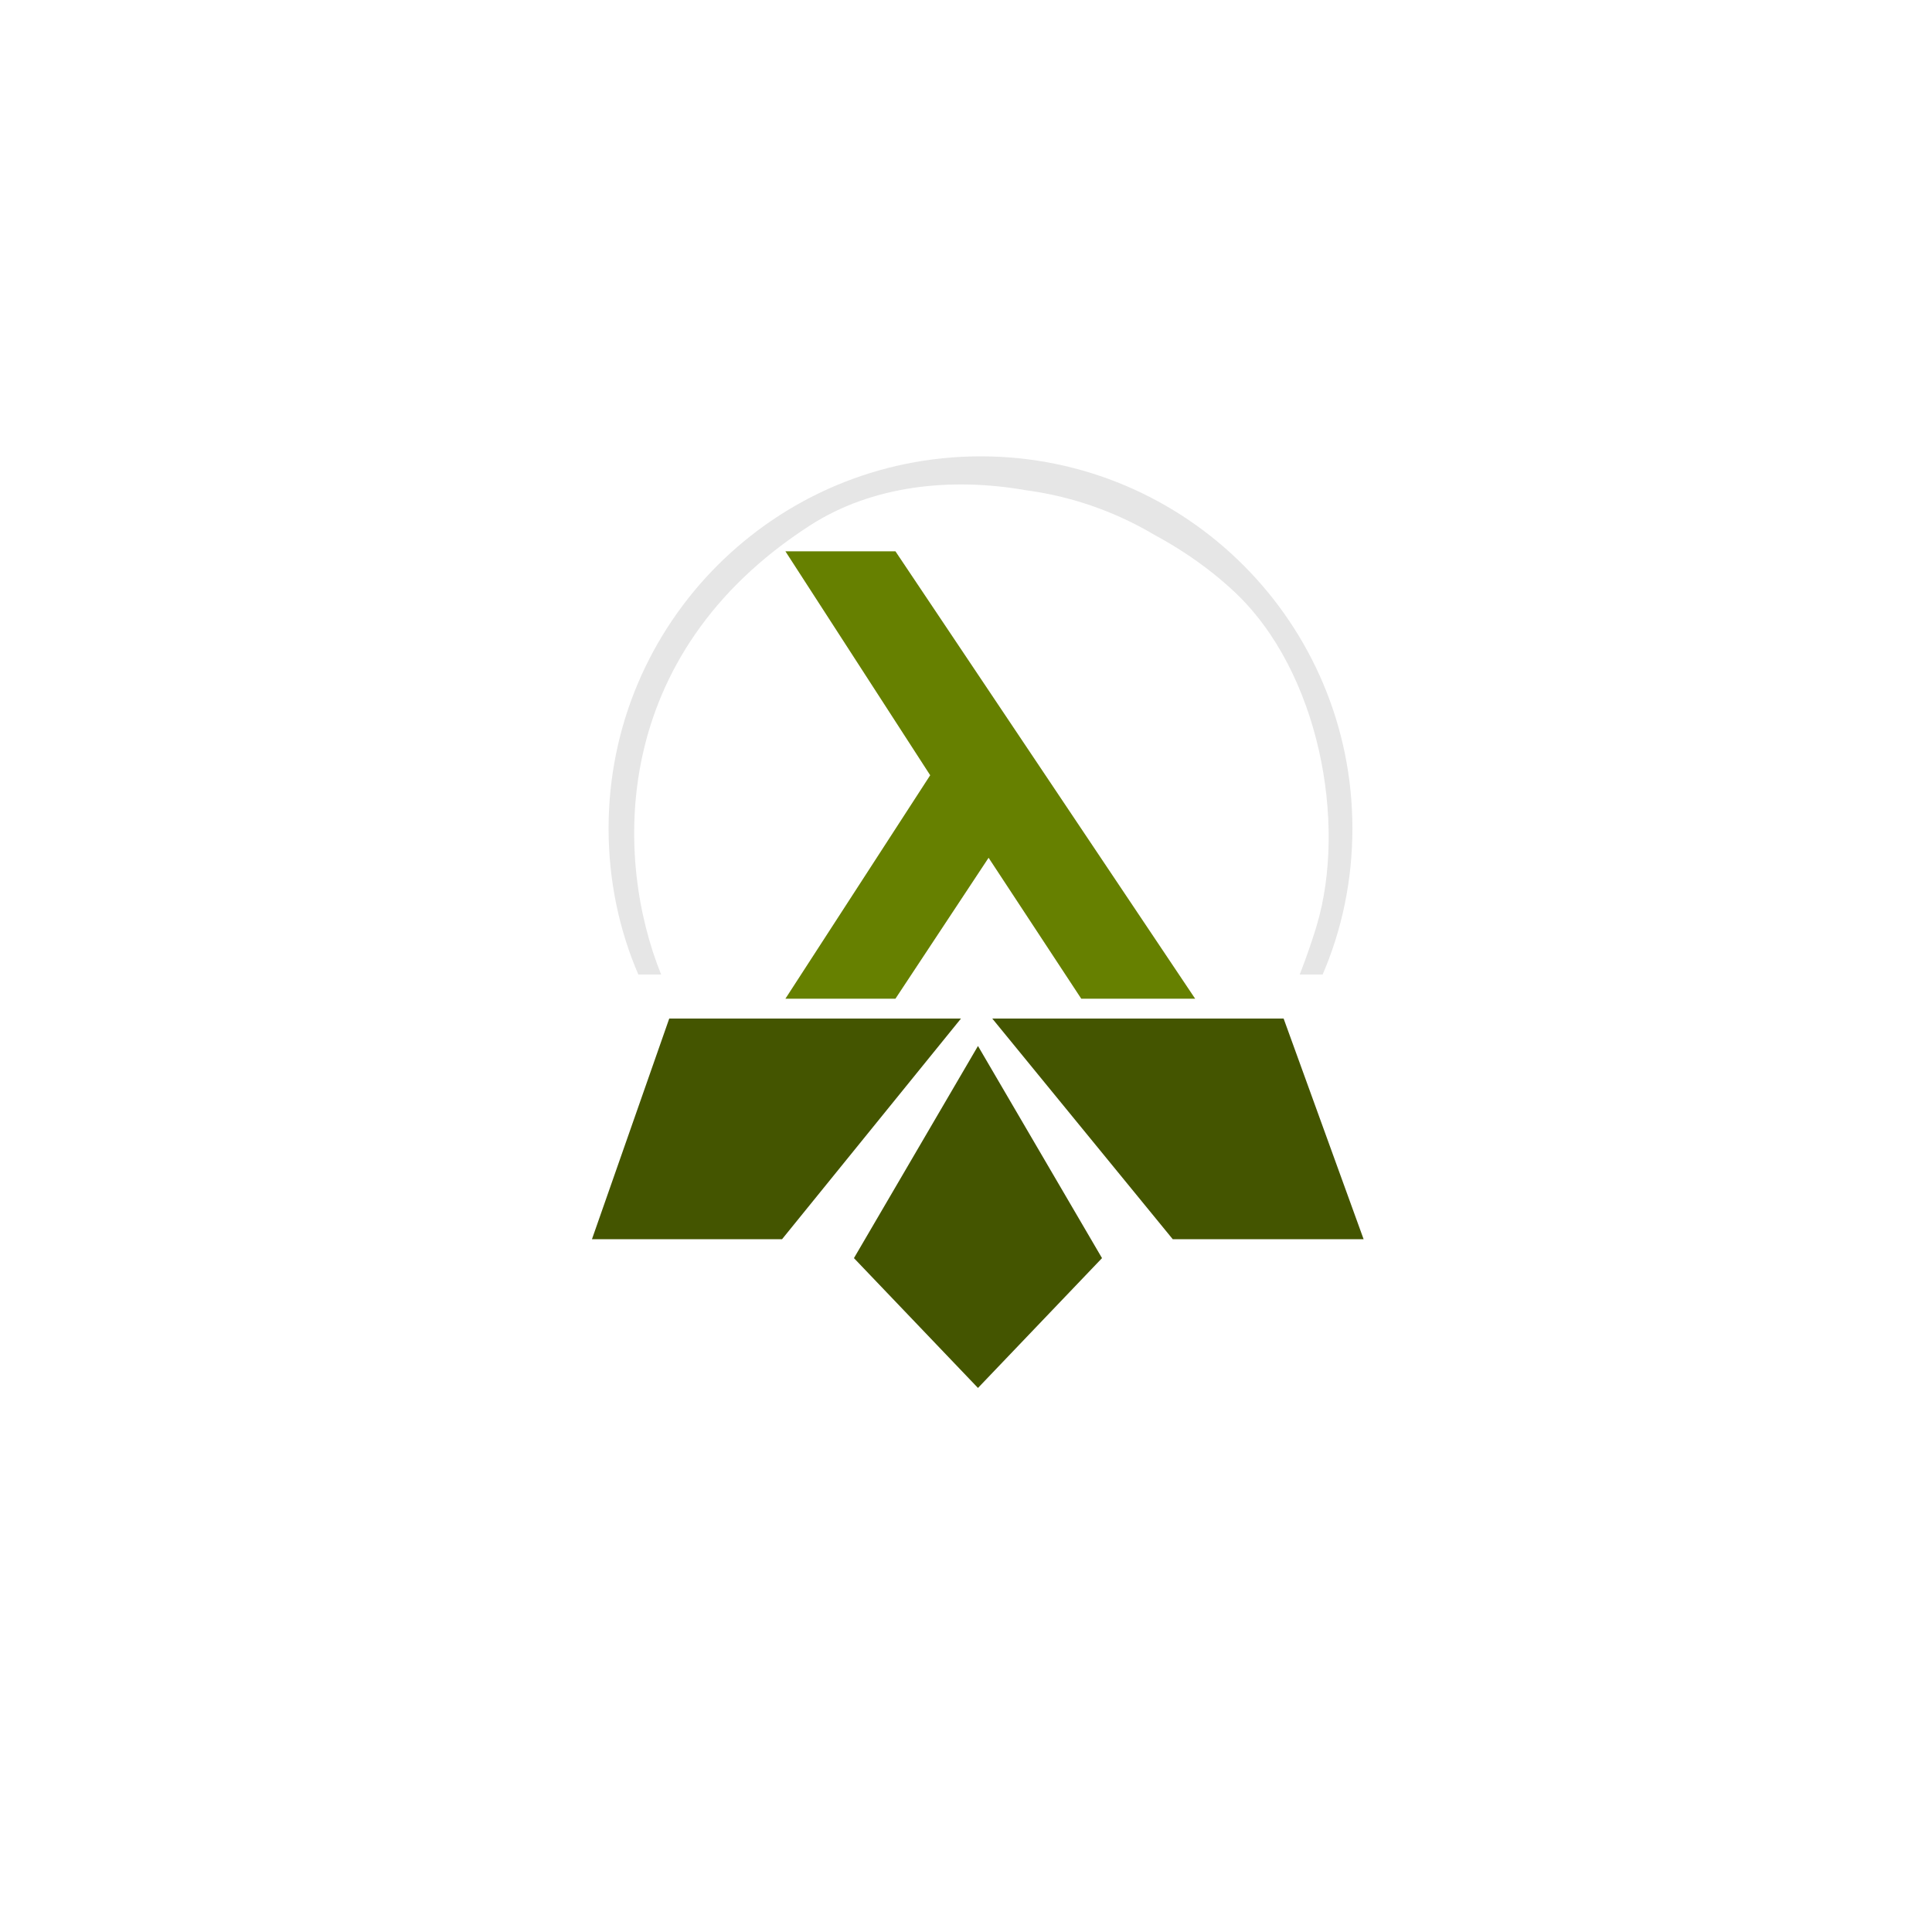 <?xml version="1.0" encoding="UTF-8" standalone="no"?>
<!-- Generator: Adobe Illustrator 22.0.0, SVG Export Plug-In . SVG Version: 6.00 Build 0)  -->

<svg
   xmlns:dc="http://purl.org/dc/elements/1.1/"
   xmlns:cc="http://creativecommons.org/ns#"
   xmlns:rdf="http://www.w3.org/1999/02/22-rdf-syntax-ns#"
   xmlns:svg="http://www.w3.org/2000/svg"
   xmlns="http://www.w3.org/2000/svg"
   xmlns:xlink="http://www.w3.org/1999/xlink"
   xmlns:sodipodi="http://sodipodi.sourceforge.net/DTD/sodipodi-0.dtd"
   xmlns:inkscape="http://www.inkscape.org/namespaces/inkscape"
   version="1.1"
   id="Layer_1"
   x="0px"
   y="0px"
   viewBox="0 0 500 500"
   style="enable-background:new 0 0 500 500;"
   xml:space="preserve"
   sodipodi:docname="kyivlambda.svg"
   inkscape:version="0.92.3 (2405546, 2018-03-11)"><defs
   id="defs65" /><sodipodi:namedview
   pagecolor="#ffffff"
   bordercolor="#666666"
   borderopacity="1"
   objecttolerance="10"
   gridtolerance="10"
   guidetolerance="10"
   inkscape:pageopacity="0"
   inkscape:pageshadow="2"
   inkscape:window-width="2126"
   inkscape:window-height="1603"
   id="namedview63"
   showgrid="false"
   inkscape:zoom="3.776"
   inkscape:cx="247.0228"
   inkscape:cy="292.21771"
   inkscape:window-x="1247"
   inkscape:window-y="376"
   inkscape:window-maximized="0"
   inkscape:current-layer="Layer_1" />
<style
   type="text/css"
   id="style2">
	.st0{fill:none;}
	.st1{clip-path:url(#SVGID_2_);}
	.st2{fill:#E6E6E6;}
	.st3{fill:#453A62;}
	.st4{fill:#5E5086;}
	.st5{fill:#8F4E8B;}
</style>
<path
   class="st0"
   d="M212.4,118.1"
   id="path4" />
<g
   id="g16">
	<defs
   id="defs7">
		<path
   id="SVGID_1_"
   d="M171.1,252.2c-12.1-29.9-13.6-82.6,38.5-116.2c32.1-20.7,81.8-9.1,109.8,17.1    c22.1,20.7,29.2,59.9,21.4,86.3c-1.3,4.4-4.6,14-6.4,17.1c-19.6,33.5-5.7,35.7-2.1,34.9c3.1-0.6,8.8,14.6,16.8-42.4    c6-43-0.5-77.9-18-100c-19-24-44-31-80-31c-53,0-95.9,44.9-98,92c-1.1,24,12.5,77.7,19.5,81.4c15.7,2.1,9.3-9.3,7.1-17.8    C178.4,268.9,179.7,273.5,171.1,252.2z" />
	</defs>
	<clipPath
   id="SVGID_2_">
		<use
   xlink:href="#SVGID_1_"
   style="overflow:visible;"
   id="use9" />
	</clipPath>
	<g
   class="st1"
   clip-path="url(#SVGID_2_)"
   id="g14">
		<path
   class="st2"
   d="M253.8,126.1c48.7,0,88.3,39.6,88.3,88.3c0,10.3-1.7,20.3-5.2,29.8H170.7c-3.4-9.5-5.2-19.5-5.2-29.8    C165.5,165.7,205.1,126.1,253.8,126.1 M253.8,118.1c-53.2,0-96.3,43.1-96.3,96.3c0,13.4,2.7,26.2,7.7,37.8h177.1    c5-11.6,7.7-24.4,7.7-37.8C350,161.2,306.9,118.1,253.8,118.1L253.8,118.1z"
   id="path12" />
	</g>
</g>
<g
   id="g30"
   style="fill:#668000">
	
	<polygon
   class="st4"
   points="264.5,223 245.2,252.2 222.4,252.2 252.4,205.9 222.4,159.5 245.2,159.5 307.3,252.2 283.7,252.2 "
   id="polygon20"
   transform="matrix(1.249,0,0,1.249,-74.514,-56.536)"
   style="fill:#668000" />
	
</g>
<path
   class="st0"
   d="M350,287.9"
   id="path32" />
<path
   class="st0"
   d="M348.6,367"
   id="path34" />
<path
   class="st0"
   d="M268.8,264.3"
   id="path36" />
<path
   class="st0"
   d="M268.8,264.3"
   id="path38" />
<g
   id="g50">
	<g
   id="g46">
		<g
   id="g44">
			<polygon
   class="st3"
   points="248.7,263.6 173.2,263.6 153.2,320.7 202.4,320.7    "
   id="polygon40"
   style="fill:#445500" />
			<polygon
   class="st3"
   points="303.5,320.7 352.9,320.7 332.2,263.6 256.8,263.6    "
   id="polygon42"
   style="fill:#445500" />
		</g>
	</g>
	<polygon
   class="st3"
   points="253.1,270.7 221,325.6 253.1,359.2 285.2,325.6  "
   id="polygon48"
   style="fill:#445500" />
</g>
<path
   class="st0"
   d="M-46.6-14.9"
   id="path52" />
<path
   class="st0"
   d="M91,154.9"
   id="path54" />
<path
   class="st0"
   d="M89.6,234"
   id="path56" />
<path
   class="st0"
   d="M9.8,131.3"
   id="path58" />
<path
   class="st0"
   d="M9.8,131.3"
   id="path60" />
</svg>